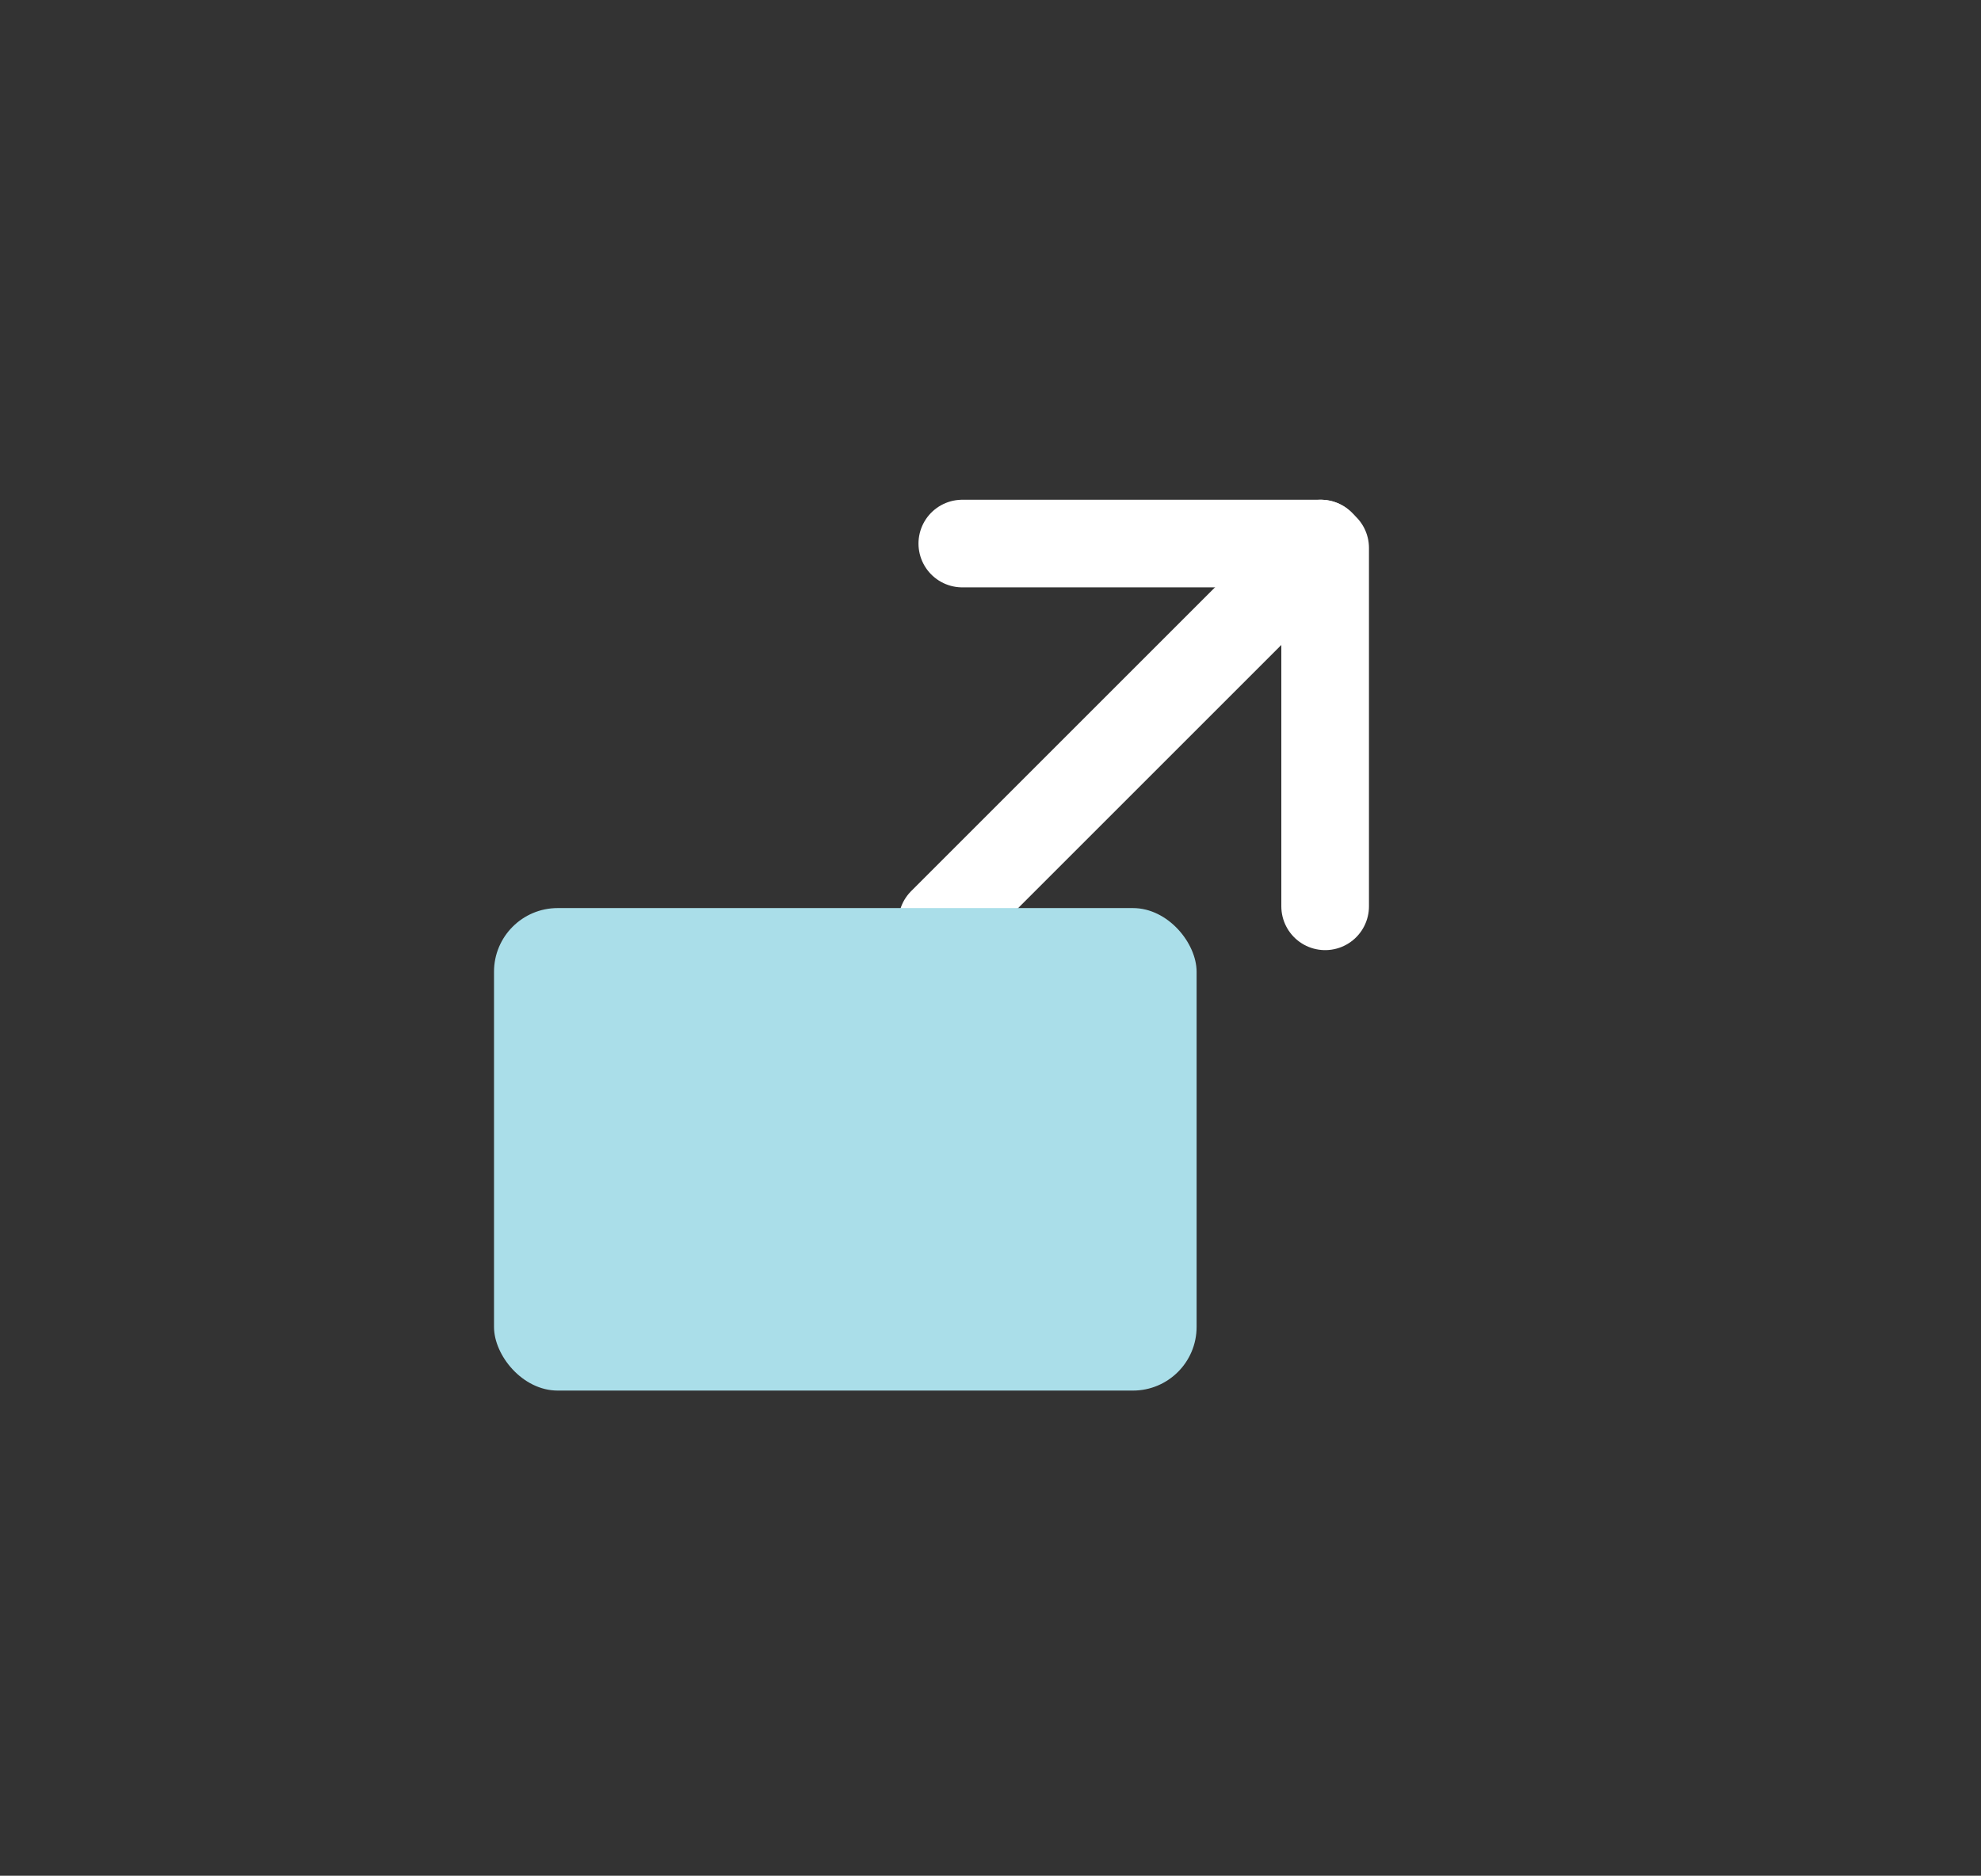 <svg xmlns="http://www.w3.org/2000/svg" viewBox="0 0 67.81 64.22"><rect x="0" y="0" width="67.81" height="64.22" fill="#333333" stroke="none"/><defs><style>.cls-1{fill:none;stroke:#fff;stroke-linecap:round;stroke-linejoin:round;stroke-width:3px;}.cls-2{fill:#aadee9;}</style></defs><title>subir imagenSOLO</title><g id="insumos"><line class="cls-1" x1="32.25" y1="31.57" x2="45.21" y2="18.61"/><line class="cls-1" x1="45.36" y1="31.03" x2="45.36" y2="18.76"/><line class="cls-1" x1="32.94" y1="18.61" x2="45.21" y2="18.61"/><rect class="cls-2" x="16.91" y="31.09" width="24.05" height="16.52" rx="2.18" ry="2.18"/></g></svg>